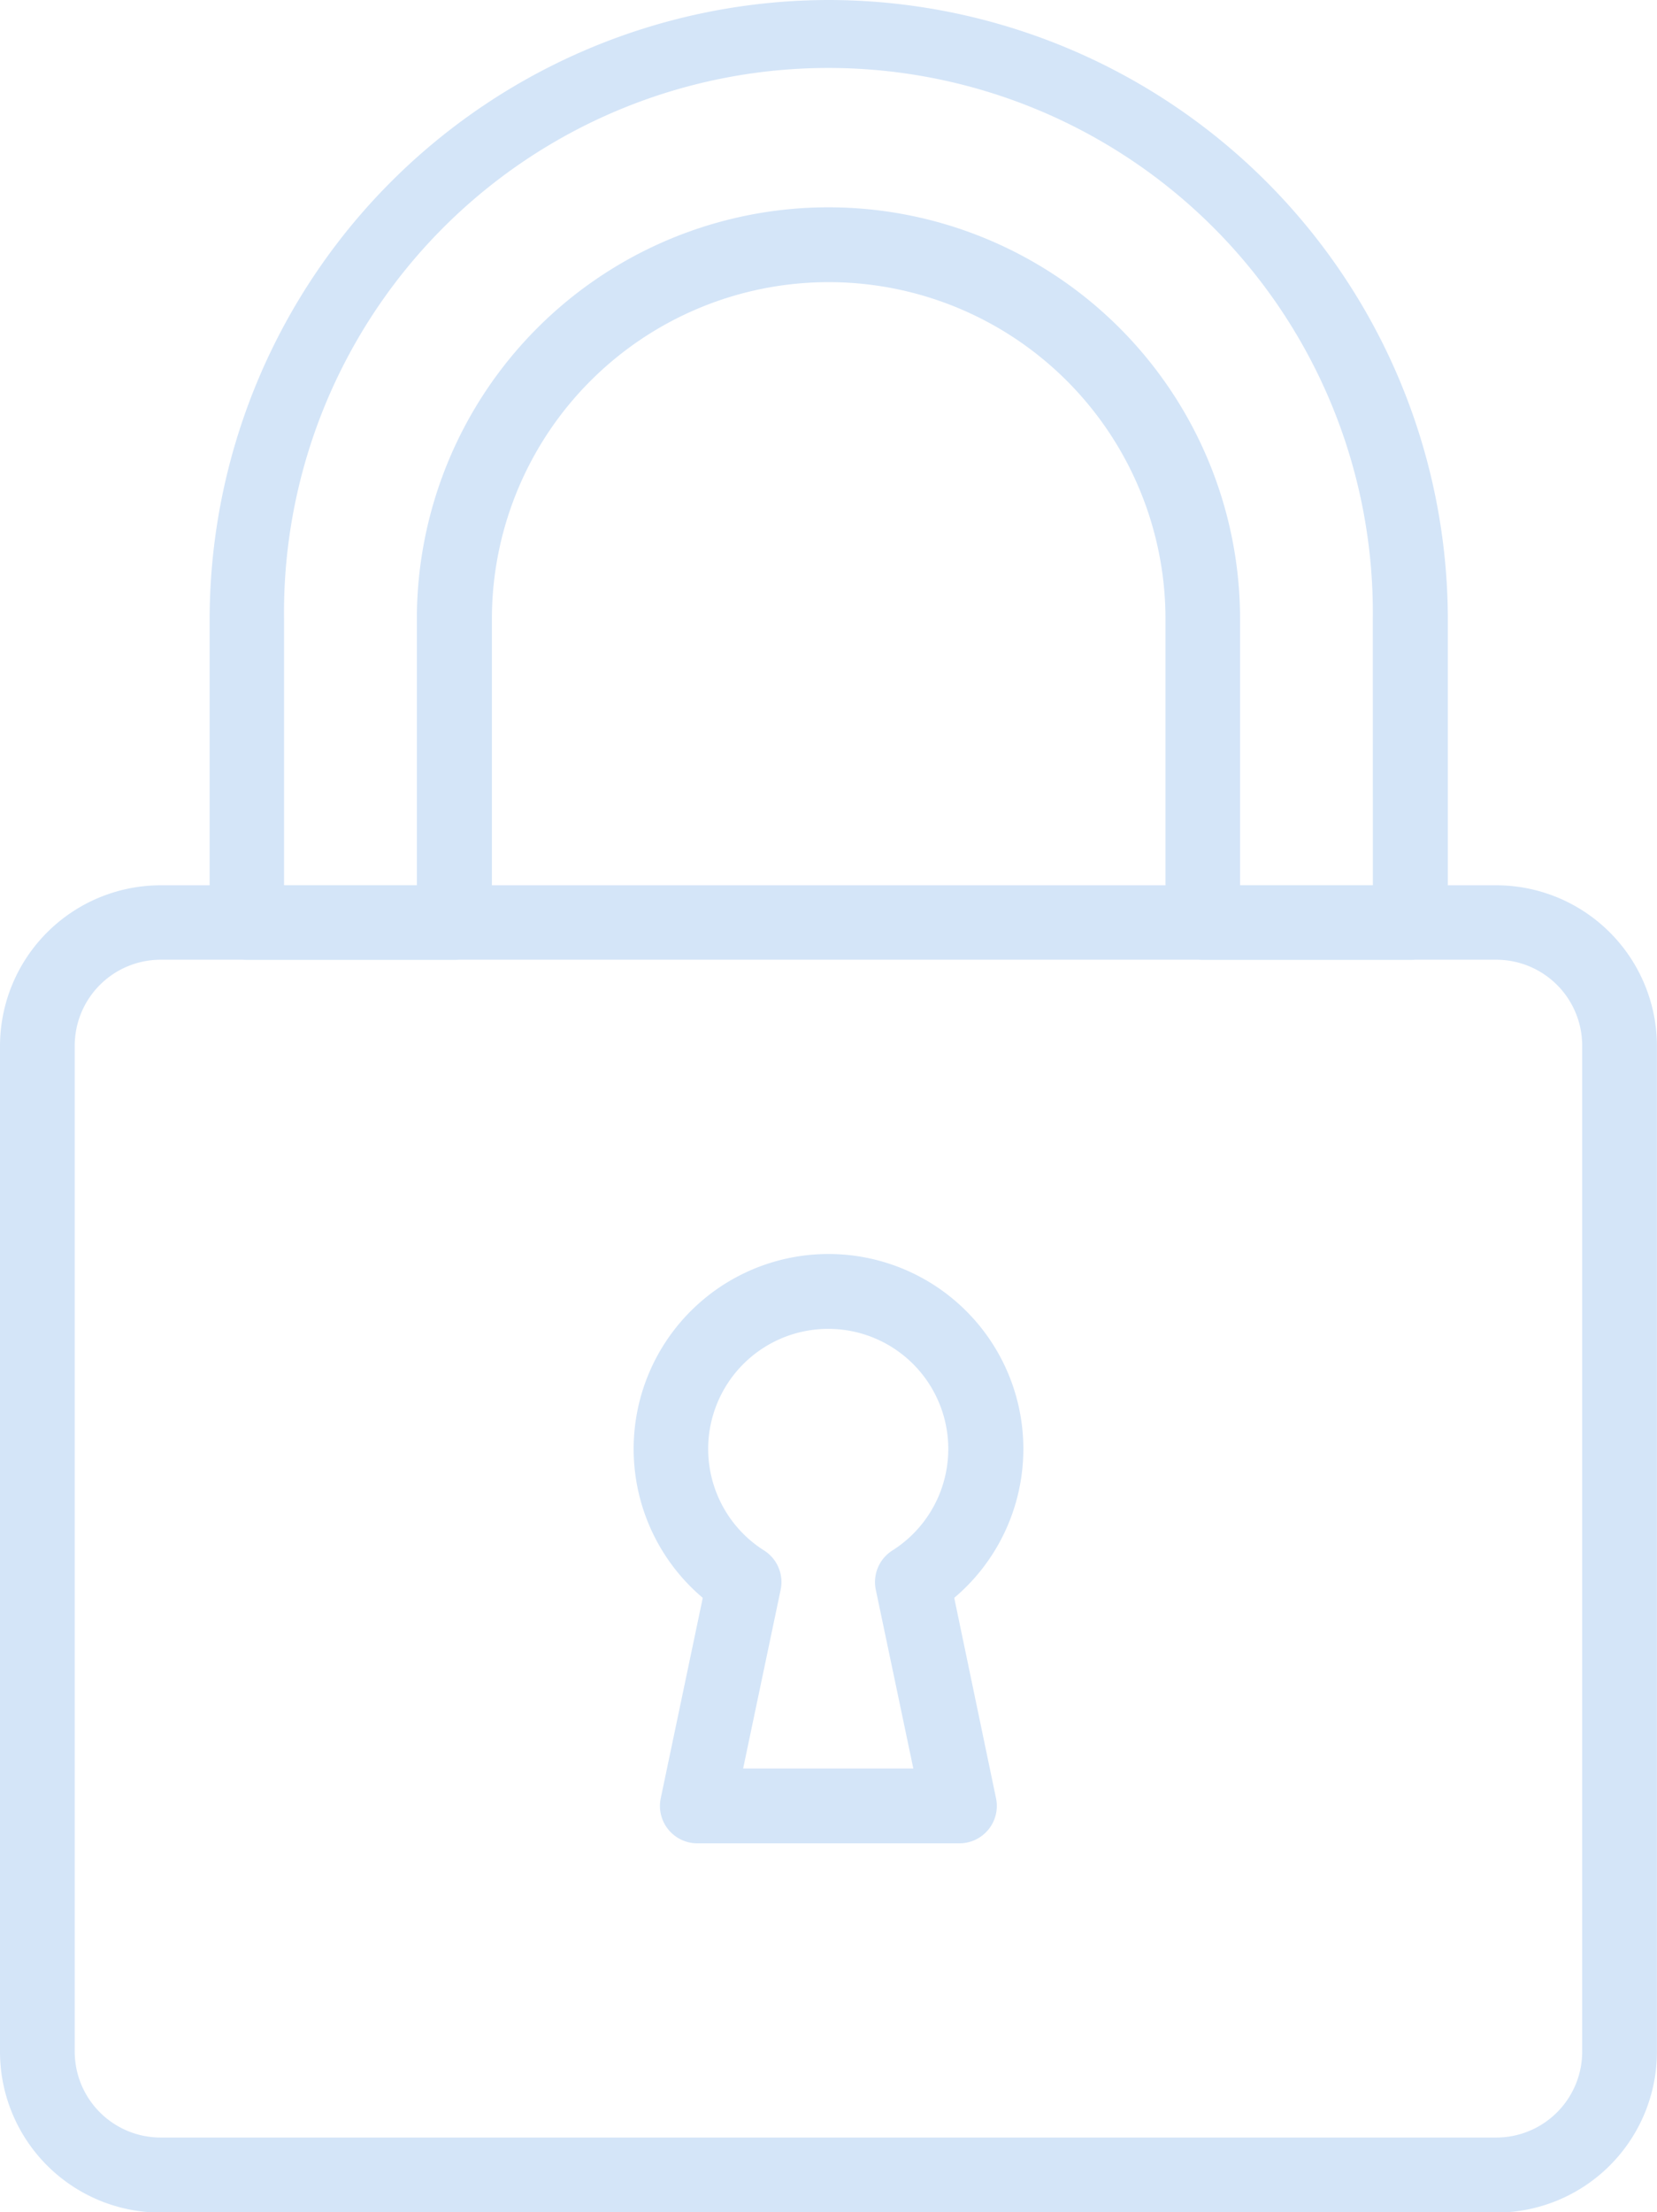 <svg xmlns="http://www.w3.org/2000/svg" width="21.421" height="28.588" viewBox="0 0 21.421 28.588">
  <g id="unlock" transform="translate(-64.183)">
    <g id="Group_3603" data-name="Group 3603" transform="translate(66.889)">
      <g id="Group_3602" data-name="Group 3602">
        <path id="Path_1126" data-name="Path 1126" d="M120.651,0a8.013,8.013,0,0,0-8,8v3.919a.484.484,0,0,0,.483.483h2.683a.483.483,0,0,0,.483-.483V8a4.354,4.354,0,1,1,8.708,0v3.919a.484.484,0,0,0,.484.483h2.683a.483.483,0,0,0,.483-.483V8A8.013,8.013,0,0,0,120.651,0Zm7.038,11.44h-1.717V8a5.321,5.321,0,1,0-10.642,0V11.44h-1.717V8a7.038,7.038,0,1,1,14.075,0Z" transform="translate(-112.647)" fill="#d4e5f8"/>
      </g>
    </g>
    <g id="Group_3605" data-name="Group 3605" transform="translate(64.183 11.44)">
      <g id="Group_3604" data-name="Group 3604">
        <path id="Path_1127" data-name="Path 1127" d="M83.527,204.89H66.259a2.079,2.079,0,0,0-2.076,2.076v13a2.079,2.079,0,0,0,2.076,2.076H83.527a2.079,2.079,0,0,0,2.076-2.077v-13A2.079,2.079,0,0,0,83.527,204.89Zm1.11,15.072a1.111,1.111,0,0,1-1.11,1.11H66.259a1.111,1.111,0,0,1-1.11-1.11v-13a1.111,1.111,0,0,1,1.11-1.11H83.527a1.111,1.111,0,0,1,1.11,1.11Z" transform="translate(-64.183 -204.89)" fill="#d4e5f8"/>
      </g>
    </g>
    <g id="Group_3607" data-name="Group 3607" transform="translate(72.375 16.21)">
      <g id="Group_3606" data-name="Group 3606">
        <path id="Path_1128" data-name="Path 1128" d="M215.033,294.745a2.519,2.519,0,1,0-3.251,0l-.543,2.589a.483.483,0,0,0,.473.583H215.1a.483.483,0,0,0,.473-.583Zm-.8-.612a.483.483,0,0,0-.214.507l.485,2.31h-2.2l.485-2.31a.483.483,0,0,0-.214-.507,1.552,1.552,0,1,1,1.658,0Z" transform="translate(-210.889 -290.307)" fill="#d4e5f8"/>
      </g>
    </g>
  </g>
</svg>
